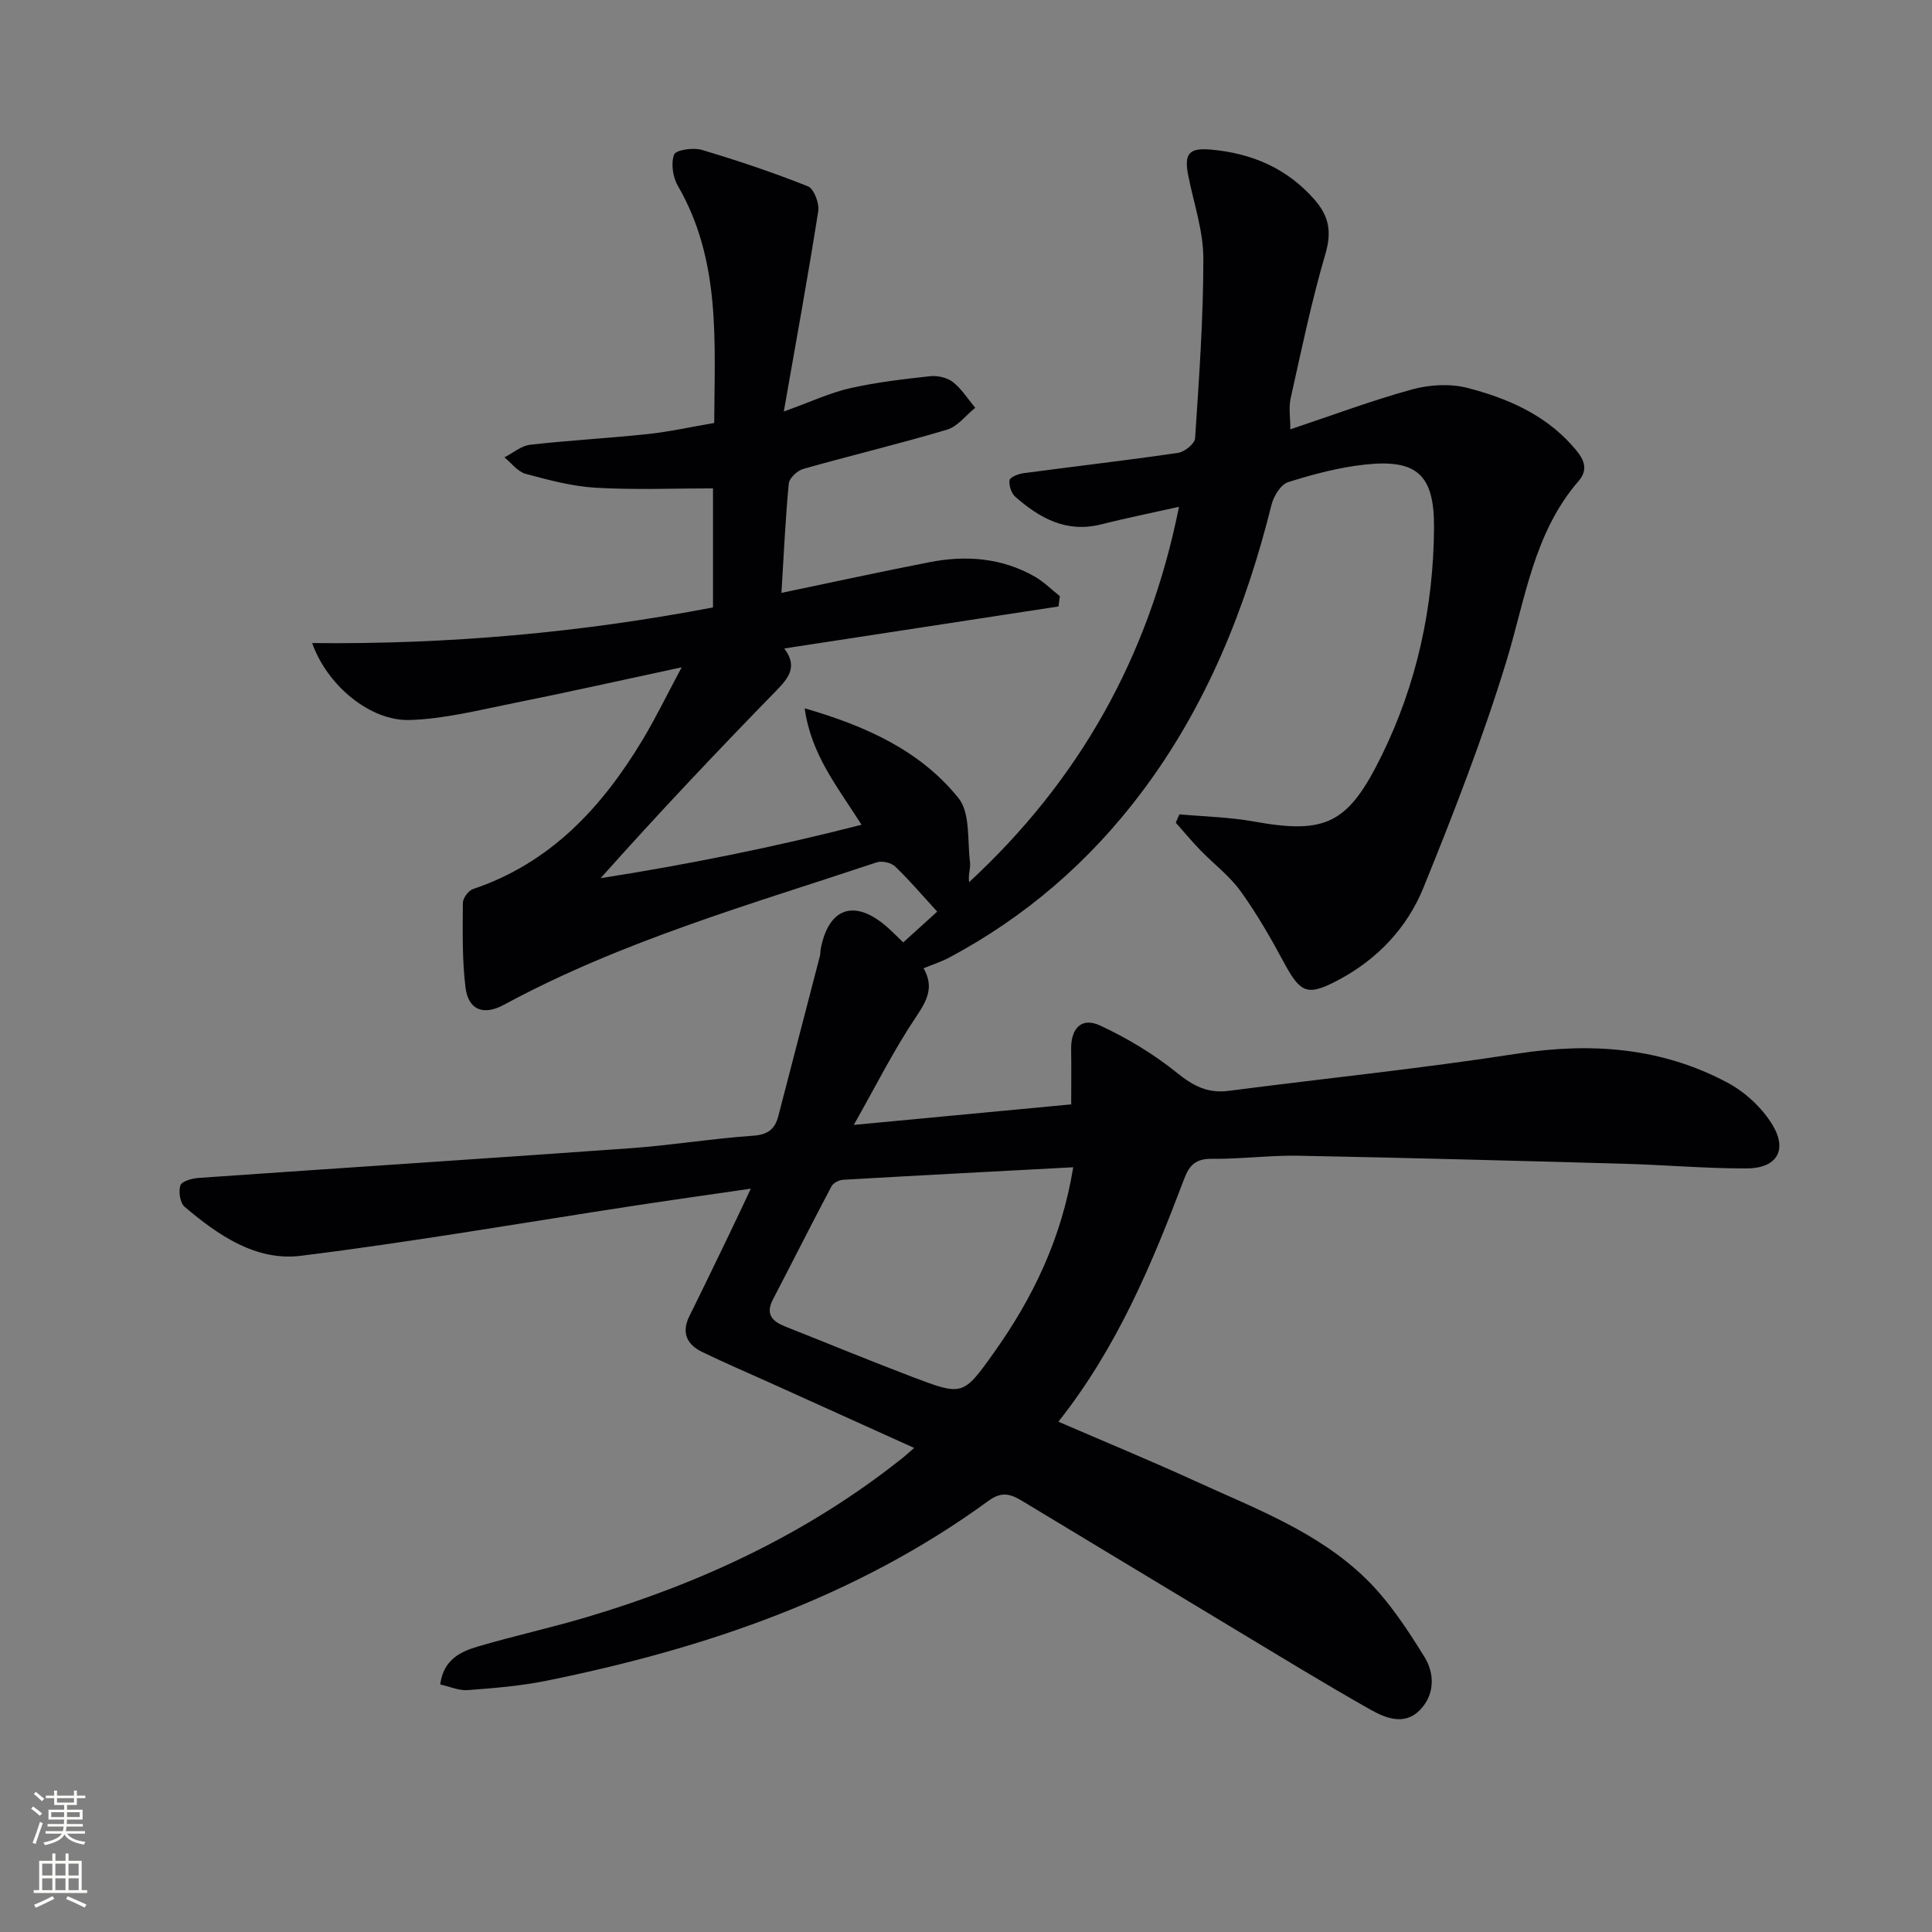 <svg enable-background="new 0 0 400 400" viewBox="0 0 400 400" xmlns="http://www.w3.org/2000/svg"><rect x="0" y="0" width="400" height="400" fill="#808080" stroke="none"/><path d="m189.27 299.78c-10.57-4.78-20.22-9.14-29.87-13.5-4.69-2.12-9.44-4.14-14.06-6.39-3.14-1.53-4.3-3.98-2.61-7.4 2.81-5.66 5.54-11.35 8.29-17.03 1.36-2.81 2.67-5.64 4.43-9.36-8.52 1.24-16.15 2.31-23.76 3.47-23.13 3.53-46.21 7.55-69.42 10.43-9.26 1.15-17.13-4.26-24.06-10.16-.94-.8-1.28-3.14-.86-4.42.28-.85 2.4-1.45 3.73-1.54 29.85-2.09 59.71-4.02 89.56-6.16 8.44-.61 16.83-2 25.27-2.58 3.07-.21 4.53-1.36 5.23-4.06 2.88-11.06 5.76-22.12 8.62-33.18.12-.48.07-1 .17-1.49 1.63-8.4 6.87-10.28 13.4-4.77 1.14.96 2.18 2.05 3.68 3.47 2.39-2.16 4.78-4.33 7.03-6.37-3.09-3.37-5.75-6.51-8.71-9.34-.82-.79-2.72-1.22-3.81-.86-26.14 8.72-52.73 16.26-77.15 29.47-4.26 2.31-7.42 1.15-8-3.63-.7-5.75-.57-11.62-.54-17.44.01-.99 1.15-2.55 2.1-2.87 16.05-5.39 26.69-16.9 35.1-30.88 2.7-4.48 4.99-9.22 8.1-15.03-12.6 2.7-23.73 5.2-34.9 7.44-7.1 1.42-14.26 3.26-21.43 3.47-8.13.24-17.05-7.11-20.17-15.93 28.11.3 55.57-2.14 82.99-7.38 0-8.36 0-16.45 0-24.65-8.1 0-16.19.34-24.24-.13-4.9-.28-9.78-1.59-14.56-2.88-1.65-.45-2.94-2.24-4.39-3.41 1.78-.9 3.49-2.4 5.35-2.61 8.09-.92 16.23-1.35 24.32-2.21 4.44-.47 8.82-1.46 13.77-2.3.08-16.88 1.41-33.69-7.54-49.12-1.04-1.79-1.44-4.61-.77-6.45.34-.94 3.94-1.5 5.7-.98 7.44 2.21 14.81 4.69 22.02 7.56 1.24.5 2.38 3.51 2.13 5.13-2.1 13.36-4.53 26.66-7.13 41.49 5.75-2.07 9.62-3.9 13.7-4.82 5.44-1.23 11.02-1.88 16.58-2.49 1.54-.17 3.54.28 4.73 1.21 1.82 1.43 3.11 3.52 4.62 5.33-1.93 1.55-3.63 3.86-5.82 4.52-9.85 2.94-19.87 5.33-29.77 8.13-1.23.35-2.9 1.9-3.01 3.02-.7 7.25-1.02 14.53-1.52 22.65 10.73-2.24 20.68-4.41 30.68-6.36 7.54-1.47 14.93-.9 21.75 2.98 1.89 1.08 3.48 2.69 5.21 4.06-.09.71-.18 1.42-.28 2.13-18.83 2.88-37.65 5.77-56.78 8.7 2.81 3.7.97 6.04-1.61 8.69-12.29 12.61-24.41 25.4-36.41 38.87 18.03-2.83 35.89-6.41 54.02-11.06-4.86-7.71-10.43-14.42-11.77-24.11 12.78 3.69 23.96 8.79 31.84 18.58 2.49 3.09 1.82 8.78 2.39 13.31.16 1.24-.43 2.57-.18 4.1 22.63-20.94 37.18-46.42 43.45-77.71-5.78 1.29-11.01 2.35-16.19 3.65-7.13 1.79-12.65-1.31-17.69-5.71-.83-.73-1.35-2.34-1.21-3.44.08-.61 1.78-1.31 2.82-1.45 10.69-1.43 21.41-2.66 32.09-4.22 1.34-.2 3.44-1.9 3.51-3.02.82-12.41 1.72-24.84 1.71-37.27-.01-5.66-1.96-11.33-3.1-16.98-.93-4.61.03-5.93 4.65-5.52 8.4.75 15.7 3.8 21.43 10.32 3.04 3.46 3.64 6.69 2.29 11.29-2.89 9.83-4.96 19.9-7.2 29.91-.42 1.89-.06 3.96-.06 6.4 8.61-2.87 16.81-5.96 25.23-8.27 3.61-.99 7.89-1.23 11.47-.3 8.07 2.09 15.77 5.38 21.56 11.83 1.9 2.12 3.94 4.53 1.43 7.43-9.35 10.8-11.03 24.52-15.01 37.5-4.85 15.82-10.88 31.33-17.11 46.68-3.37 8.3-9.49 14.82-17.6 19.13-6.39 3.4-7.84 2.79-11.25-3.53-2.74-5.1-5.64-10.16-9.02-14.85-2.3-3.19-5.59-5.65-8.36-8.52-1.76-1.82-3.38-3.77-5.06-5.67.25-.57.5-1.14.76-1.72 5.13.47 10.33.57 15.38 1.48 14.99 2.71 19.56.47 26.51-13.69 7.24-14.75 10.73-30.7 10.82-47.22.05-10.82-3.5-14.15-14.25-12.99-5.4.58-10.77 2-15.97 3.65-1.51.48-2.98 2.88-3.42 4.66-5.36 21.5-13.49 41.72-26.91 59.56-10.77 14.32-24.01 25.77-39.83 34.21-1.58.84-3.31 1.39-5.3 2.21 2.16 3.81.8 6.55-1.46 9.91-4.7 6.98-8.49 14.58-12.99 22.52 15.38-1.45 30-2.83 45.01-4.25 0-3.86.05-7.63-.01-11.41-.07-4.36 2.16-6.7 5.99-4.92 5.64 2.62 11.12 5.92 15.95 9.82 3.36 2.72 6.38 4.27 10.68 3.71 19.91-2.59 39.91-4.62 59.75-7.7 15.31-2.37 29.89-1.29 43.57 6.03 3.61 1.93 7.07 5.15 9.21 8.63 3.26 5.33.94 9.09-5.32 9.1-8.47.02-16.94-.73-25.42-.97-22.45-.62-44.9-1.23-67.35-1.66-5.97-.11-11.96.71-17.94.64-3.27-.04-4.64 1.27-5.71 4.12-6.65 17.6-13.87 34.92-26.05 50.31 9.65 4.17 19.08 8.06 28.35 12.3 12.39 5.67 25.4 10.51 35.34 20.23 4.77 4.66 8.56 10.46 12.1 16.17 2.16 3.49 2.17 7.92-1.07 11.12-3.18 3.13-7.06 1.51-10.15-.23-9.55-5.39-18.89-11.13-28.29-16.78-14.54-8.74-29.04-17.53-43.57-26.28-2.31-1.39-4.22-2.31-7.13-.19-27.41 20.01-58.72 30.63-91.57 37.29-5.34 1.08-10.83 1.53-16.28 1.94-1.83.14-3.73-.73-5.72-1.17.69-5.19 4.23-6.81 7.88-7.88 7.48-2.2 15.12-3.87 22.59-6.1 23.47-6.99 45.36-17.2 64.69-32.47.62-.44 1.22-1 2.97-2.52zm32.93-58.11c-16.19.86-31.92 1.68-47.64 2.59-.85.05-2.05.66-2.42 1.37-4.11 7.76-8.05 15.61-12.11 23.4-1.61 3.09-.12 4.55 2.56 5.62 8.79 3.48 17.54 7.09 26.37 10.45 10.32 3.92 10.45 3.9 16.81-5.04 8.08-11.34 14.03-23.64 16.43-38.39z" fill="#010103"/><g fill="#fbfcfa"><path d="m6.44 374.46.42-.45c.65.47 1.27.95 1.85 1.44l-.45.49c-.65-.56-1.25-1.06-1.82-1.48m.93 7.33-.63-.26c.55-1.36 1.05-2.8 1.53-4.33.19.1.38.19.59.27-.47 1.29-.96 2.73-1.49 4.32m-.38-10.38.44-.42c.43.34 1.01.82 1.74 1.44l-.49.49c-.53-.51-1.09-1.01-1.69-1.51m2.5.35h1.72v-1.04h.59v1.04h3.52v-1.04h.59v1.04h1.75v.53h-1.75v1.42h-2.03v.97h3.22v2.03h-3.24c0 .35-.01.66-.03.93h3.32v.53h-3.37c-.03.27-.08.58-.15.94h3.96v.53h-3.71c.67.92 1.93 1.48 3.79 1.68-.13.24-.23.44-.29.59-2.13-.38-3.48-1.08-4.04-2.12-.43.97-1.77 1.72-4.03 2.23-.09-.19-.2-.37-.33-.55 2.1-.42 3.37-1.03 3.81-1.83h-3.36v-.53h3.58c.08-.29.13-.61.16-.94h-3.33v-.53h3.39c.02-.27.04-.58.04-.93h-3.23v-2.03h3.25v-.97h-2.07v-1.42h-1.73zm1.12 3.44v1h2.65c.01-.3.02-.44.01-.4v-.25-.35zm1.19-2h3.52v-.91h-3.52zm4.71 2h-2.63v.59c0 .15-.01.28-.01.4h2.64z"/><path d="m13.56 383.74h.63v1.52h2.72v6.07h1.13v.6h-11.06v-.6h1.13v-6.07h2.73v-1.52h.63v1.52h2.1v-1.52zm-2.69 8.83.38.56c-1.24.63-2.53 1.25-3.85 1.85-.1-.21-.21-.42-.34-.63 1.37-.55 2.63-1.15 3.81-1.78m-2.13-4.27h2.1v-2.45h-2.1zm0 3.04h2.1v-2.46h-2.1zm2.72-3.04h2.1v-2.45h-2.1zm0 3.04h2.1v-2.46h-2.1zm6.07 3.6c-1.41-.71-2.7-1.3-3.86-1.78l.35-.56c1.45.62 2.75 1.19 3.88 1.72zm-1.25-9.09h-2.1v2.45h2.1zm-2.09 5.49h2.1v-2.46h-2.1z"/></g></svg>